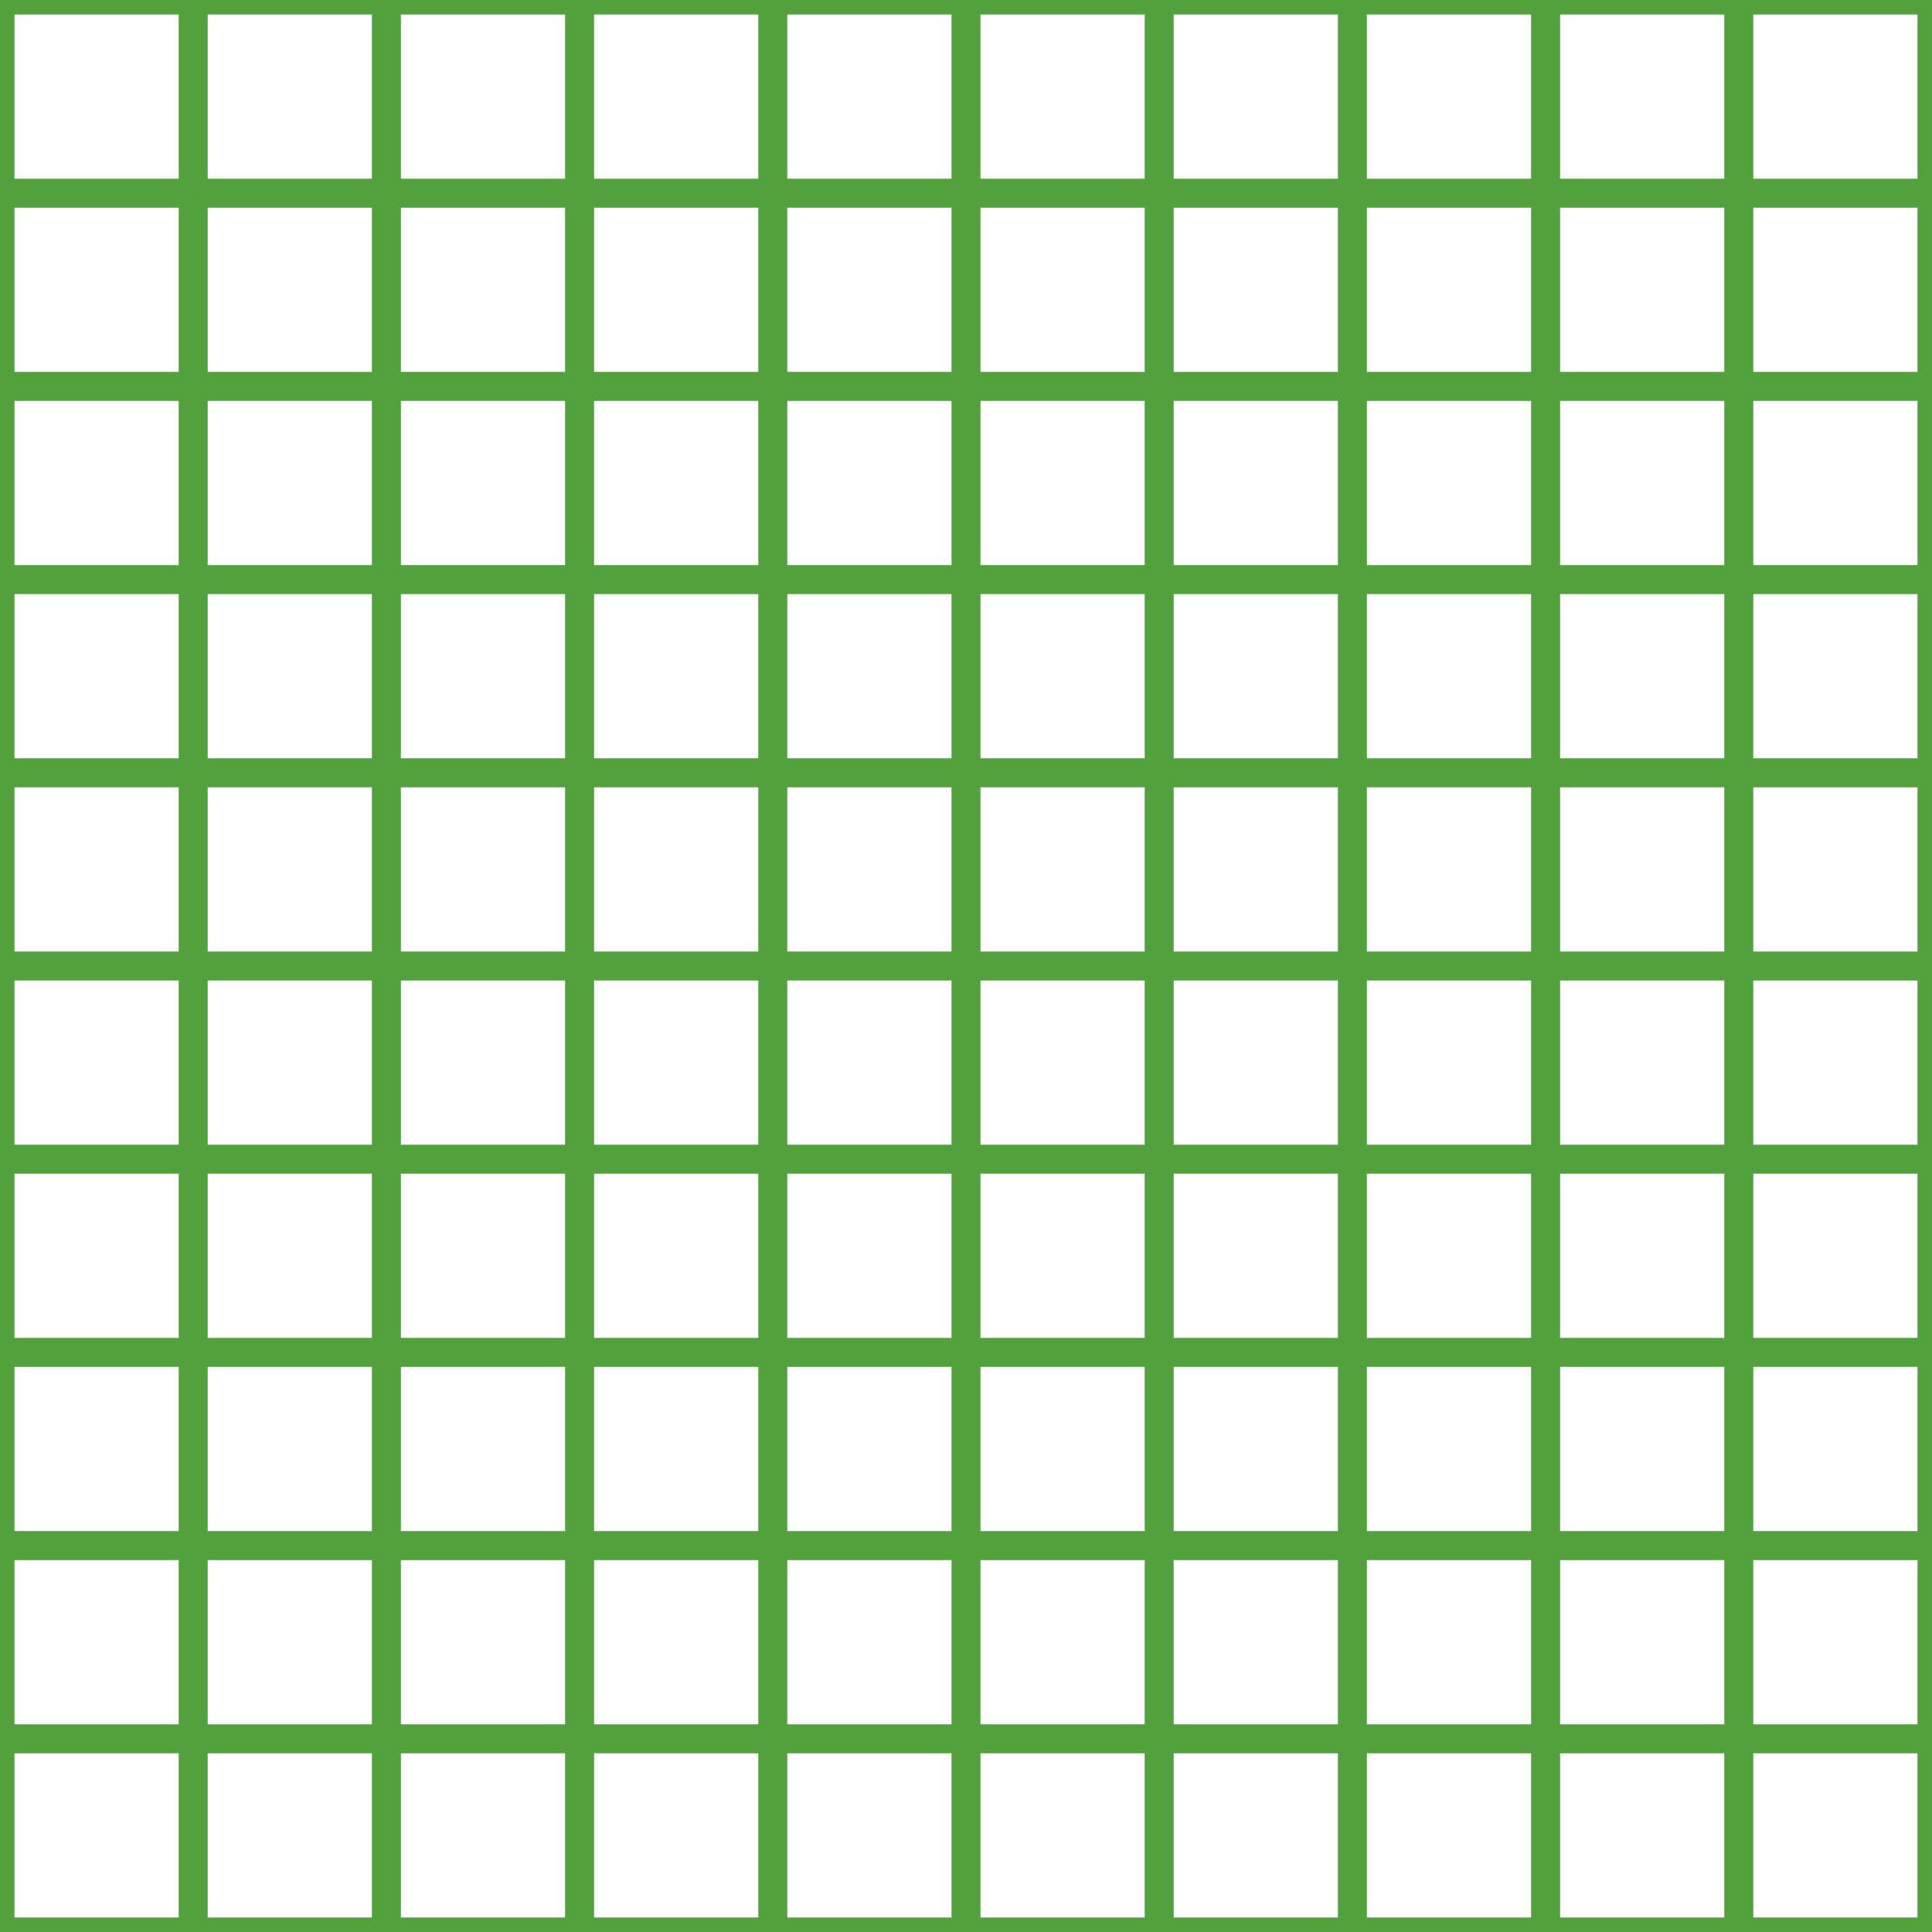 <?xml version='1.0' encoding='UTF-8'?>
<svg xmlns='http://www.w3.org/2000/svg' xmlns:xlink='http://www.w3.org/1999/xlink' style='isolation:isolate' viewBox='0 0 200 200' width='200' height='200'>
<line x1='0' y1='0' x2='0' y2='200' stroke-width='3' stroke='#51A13D' />
<line x1='20' y1='0' x2='20' y2='200' stroke-width='3' stroke='#51A13D' />
<line x1='40' y1='0' x2='40' y2='200' stroke-width='3' stroke='#51A13D' />
<line x1='60' y1='0' x2='60' y2='200' stroke-width='3' stroke='#51A13D' />
<line x1='80' y1='0' x2='80' y2='200' stroke-width='3' stroke='#51A13D' />
<line x1='100' y1='0' x2='100' y2='200' stroke-width='3' stroke='#51A13D' />
<line x1='120' y1='0' x2='120' y2='200' stroke-width='3' stroke='#51A13D' />
<line x1='140' y1='0' x2='140' y2='200' stroke-width='3' stroke='#51A13D' />
<line x1='160' y1='0' x2='160' y2='200' stroke-width='3' stroke='#51A13D' />
<line x1='180' y1='0' x2='180' y2='200' stroke-width='3' stroke='#51A13D' />
<line x1='200' y1='0' x2='200' y2='200' stroke-width='3' stroke='#51A13D' />
<line x1='0' y1='0' x2='200' y2='0' stroke-width='3' stroke='#51A13D' />
<line x1='0' y1='20' x2='200' y2='20' stroke-width='3' stroke='#51A13D' />
<line x1='0' y1='40' x2='200' y2='40' stroke-width='3' stroke='#51A13D' />
<line x1='0' y1='60' x2='200' y2='60' stroke-width='3' stroke='#51A13D' />
<line x1='0' y1='80' x2='200' y2='80' stroke-width='3' stroke='#51A13D' />
<line x1='0' y1='100' x2='200' y2='100' stroke-width='3' stroke='#51A13D' />
<line x1='0' y1='120' x2='200' y2='120' stroke-width='3' stroke='#51A13D' />
<line x1='0' y1='140' x2='200' y2='140' stroke-width='3' stroke='#51A13D' />
<line x1='0' y1='160' x2='200' y2='160' stroke-width='3' stroke='#51A13D' />
<line x1='0' y1='180' x2='200' y2='180' stroke-width='3' stroke='#51A13D' />
<line x1='0' y1='200' x2='200' y2='200' stroke-width='3' stroke='#51A13D' />
</svg>
